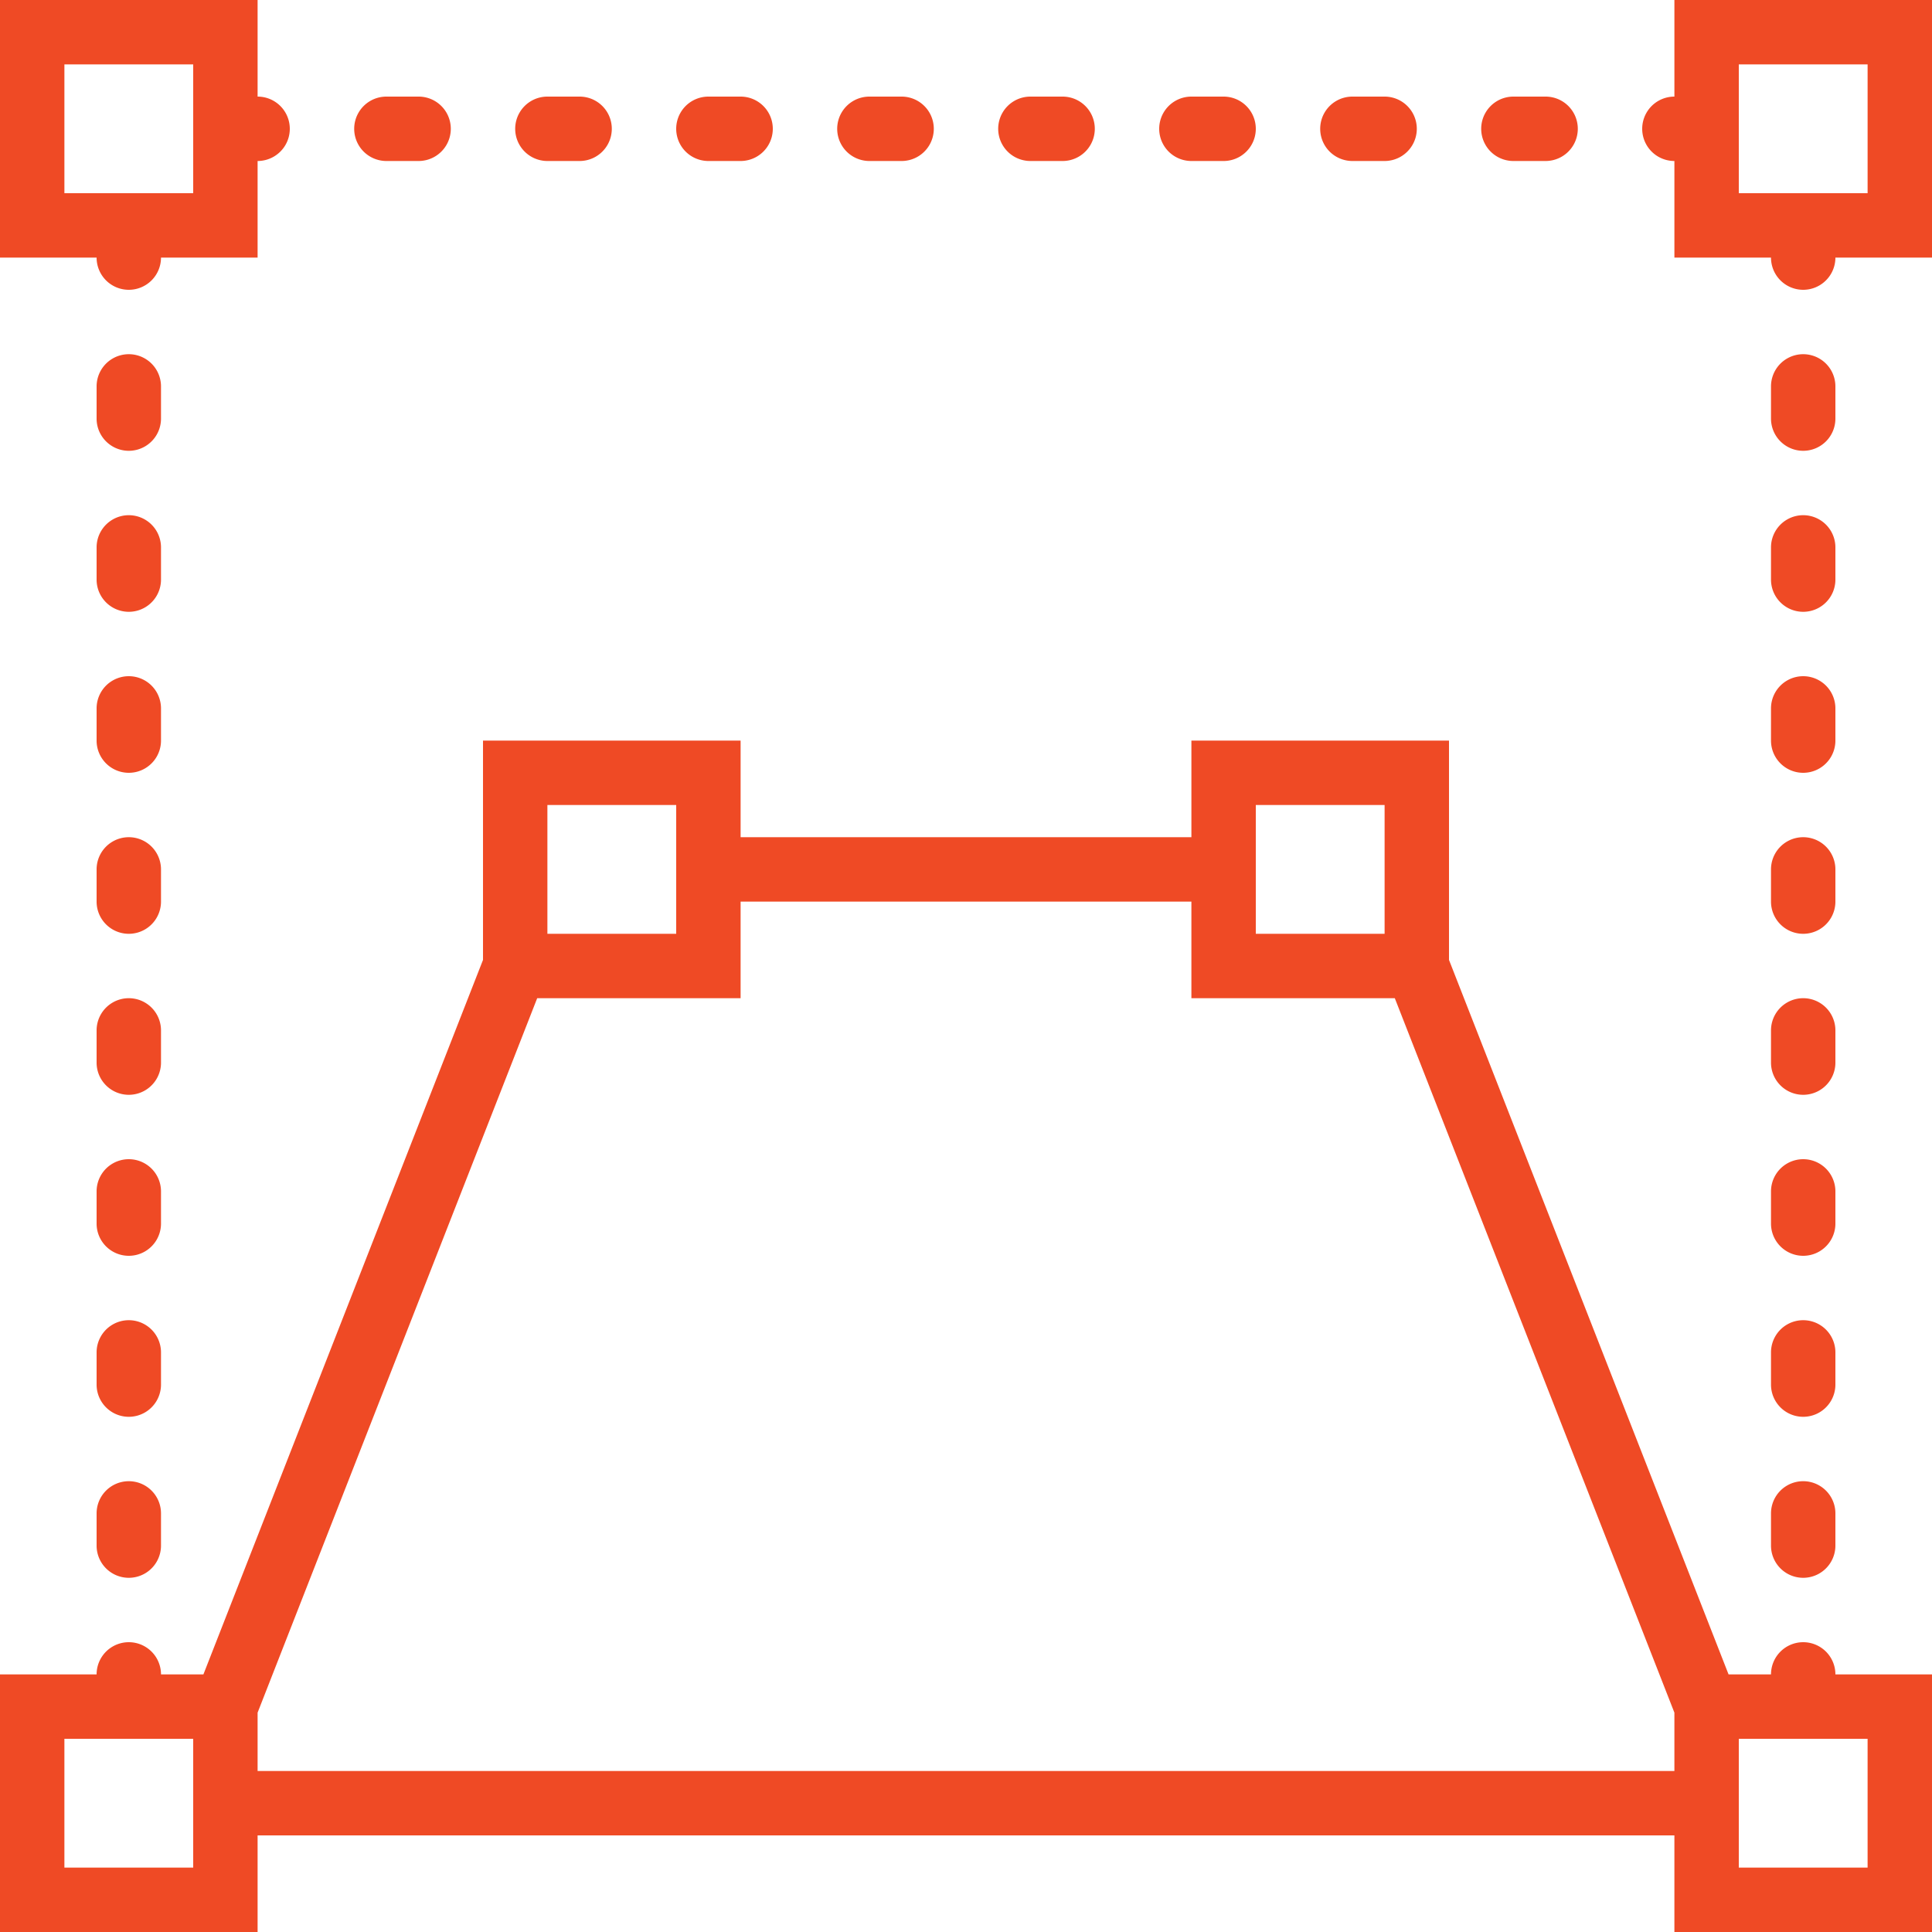 <svg height="60" viewBox="0 0 60 60" width="60" xmlns="http://www.w3.org/2000/svg"><g fill="#ef4a25"><path d="m52 0v3a1 1 0 1 0 0 2v3h3a1 1 0 1 0 2 0h3v-8zm6 6h-4v-4h4zm-53 16a1 1 0 1 0 -2 0v1a1 1 0 1 0 2 0zm-1 24a1 1 0 0 0 -1 1v1a1 1 0 1 0 2 0v-1a1 1 0 0 0 -1-1zm1-34a1 1 0 1 0 -2 0v1a1 1 0 1 0 2 0zm0 15a1 1 0 1 0 -2 0v1a1 1 0 1 0 2 0zm-1-18a1 1 0 0 0 1-1h3v-3a1 1 0 1 0 0-2v-3h-8v8h3a1 1 0 0 0 1 1zm-2-3v-4h4v4zm3 36a1 1 0 1 0 -2 0v1a1 1 0 1 0 2 0zm0-10a1 1 0 1 0 -2 0v1a1 1 0 1 0 2 0zm0 5a1 1 0 1 0 -2 0v1a1 1 0 1 0 2 0zm0-20a1 1 0 1 0 -2 0v1a1 1 0 1 0 2 0zm17-12h1a1 1 0 1 0 0-2h-1a1 1 0 1 0 0 2zm-10 0h1a1 1 0 1 0 0-2h-1a1 1 0 1 0 0 2zm5 0h1a1 1 0 1 0 0-2h-1a1 1 0 1 0 0 2zm10 0h1a1 1 0 1 0 0-2h-1a1 1 0 1 0 0 2zm5 0h1a1 1 0 1 0 0-2h-1a1 1 0 1 0 0 2zm15 0h1a1 1 0 1 0 0-2h-1a1 1 0 1 0 0 2zm-10 0h1a1 1 0 1 0 0-2h-1a1 1 0 1 0 0 2zm5 0h1a1 1 0 1 0 0-2h-1a1 1 0 1 0 0 2zm14 9a1 1 0 0 0 1-1v-1a1 1 0 1 0 -2 0v1a1 1 0 0 0 1 1zm-1 9a1 1 0 1 0 2 0v-1a1 1 0 1 0 -2 0z"/><path d="m56 51a1 1 0 0 0 -1 1h-1.318l-8.682-22.189v-6.811h-8v3h-14v-3h-8v6.811l-8.683 22.189h-1.317a1 1 0 1 0 -2 0h-3v8h8v-3h44v3h8v-8h-3a1 1 0 0 0 -1-1zm-17-26h4v4h-4zm-22 0h4v4h-4zm-11 33h-4v-4h4zm2-3v-1.812l8.683-22.188h6.317v-3h14v3h6.317l8.683 22.188v1.812zm50-1v4h-4v-4zm-3-36a1 1 0 1 0 2 0v-1a1 1 0 1 0 -2 0zm0 10a1 1 0 1 0 2 0v-1a1 1 0 1 0 -2 0zm0 10a1 1 0 1 0 2 0v-1a1 1 0 1 0 -2 0z"/><path d="m55 48a1 1 0 1 0 2 0v-1a1 1 0 1 0 -2 0zm0-5a1 1 0 1 0 2 0v-1a1 1 0 1 0 -2 0zm0-10a1 1 0 1 0 2 0v-1a1 1 0 1 0 -2 0z"/></g></svg>